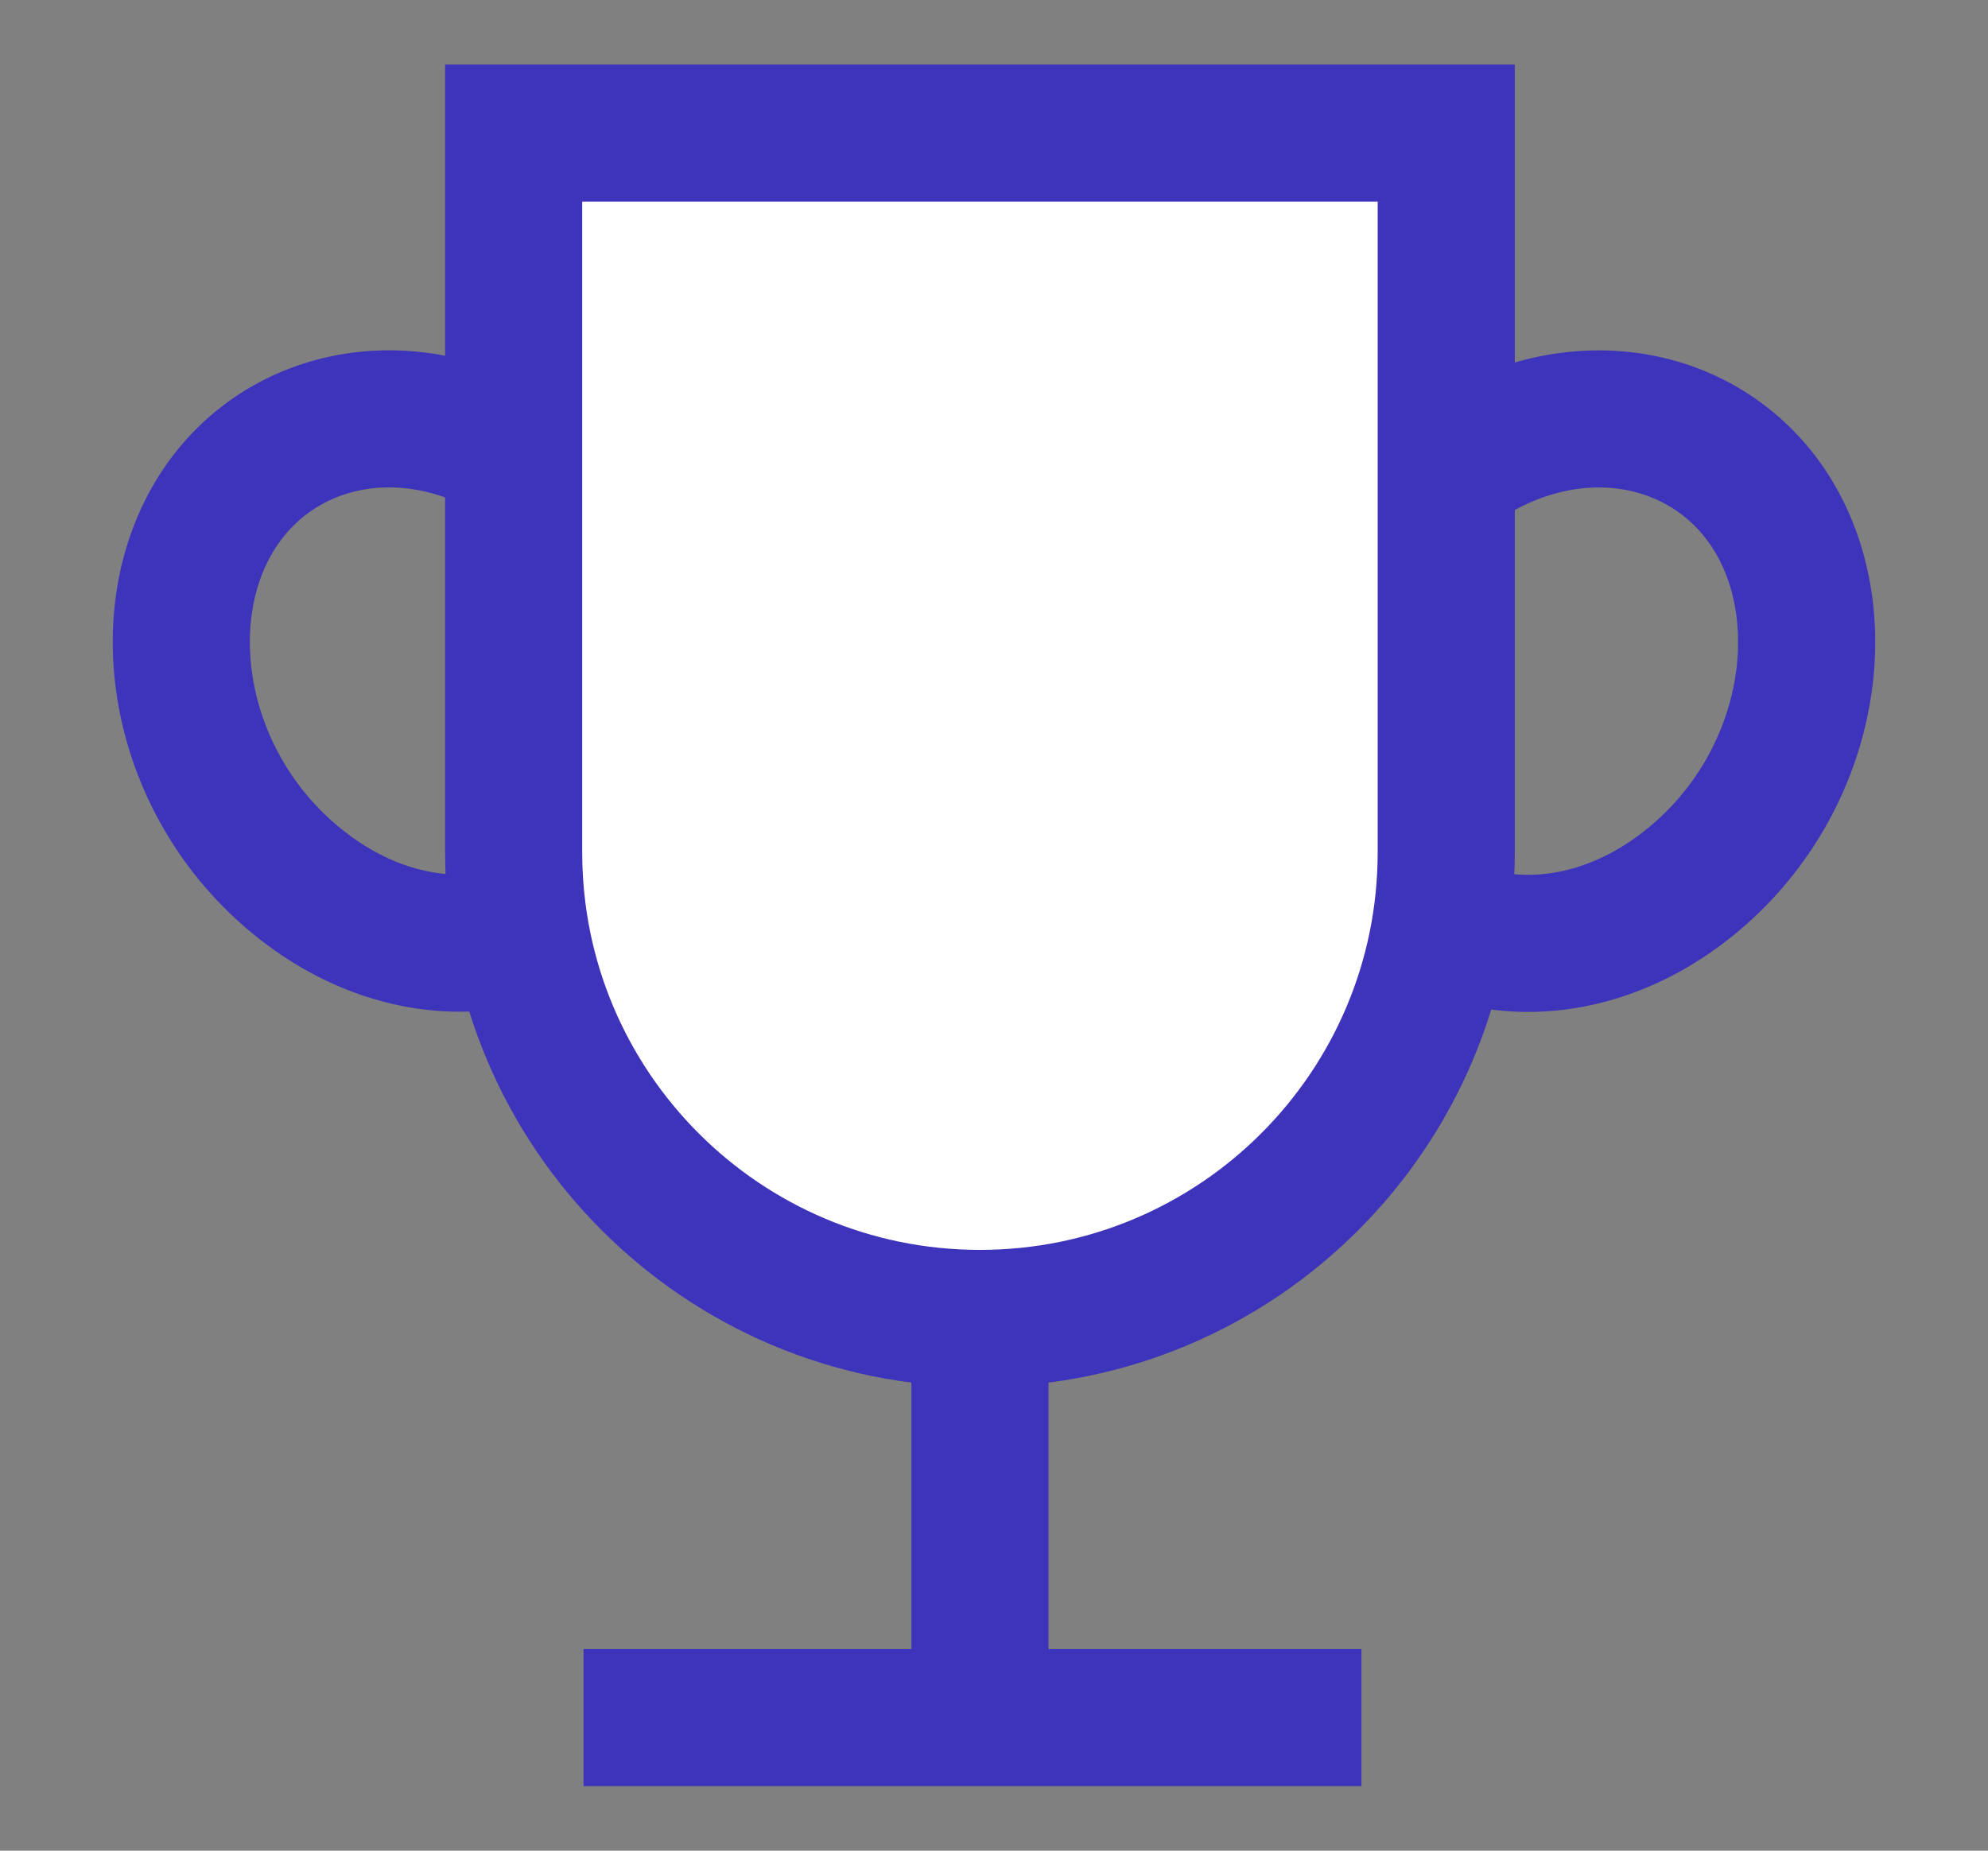<svg width="29" height="27" viewBox="0 0 29 27" fill="none" xmlns="http://www.w3.org/2000/svg">
<rect x="0" y="0" width="29" height="27" fill="#808080" stroke="none"/>
<path d="M14.295 18.627V25.058" stroke="#3E33BB" stroke-width="2"/>
<path d="M8.512 25.058H19.86" stroke="#3E33BB" stroke-width="2"/>
<path d="M9.219 12.398C8.242 13.941 6.081 14.279 4.339 12.863C2.596 11.447 2.186 9.018 3.164 7.474C4.141 5.93 6.302 5.592 8.044 7.009C9.786 8.425 10.197 10.854 9.219 12.398Z" stroke="#3E33BB" stroke-width="2"/>
<path d="M19.779 12.4C20.756 13.944 22.918 14.282 24.661 12.865C26.403 11.448 26.813 9.019 25.836 7.475C24.858 5.931 22.697 5.593 20.954 7.009C19.211 8.426 18.801 10.855 19.779 12.4Z" stroke="#3E33BB" stroke-width="2"/>
<path d="M7.493 12.433V1.942H21.097V12.433C21.097 16.189 18.052 19.235 14.295 19.235C10.539 19.235 7.493 16.189 7.493 12.433Z" fill="white" stroke="#3E33BB" stroke-width="2"/>
</svg>
